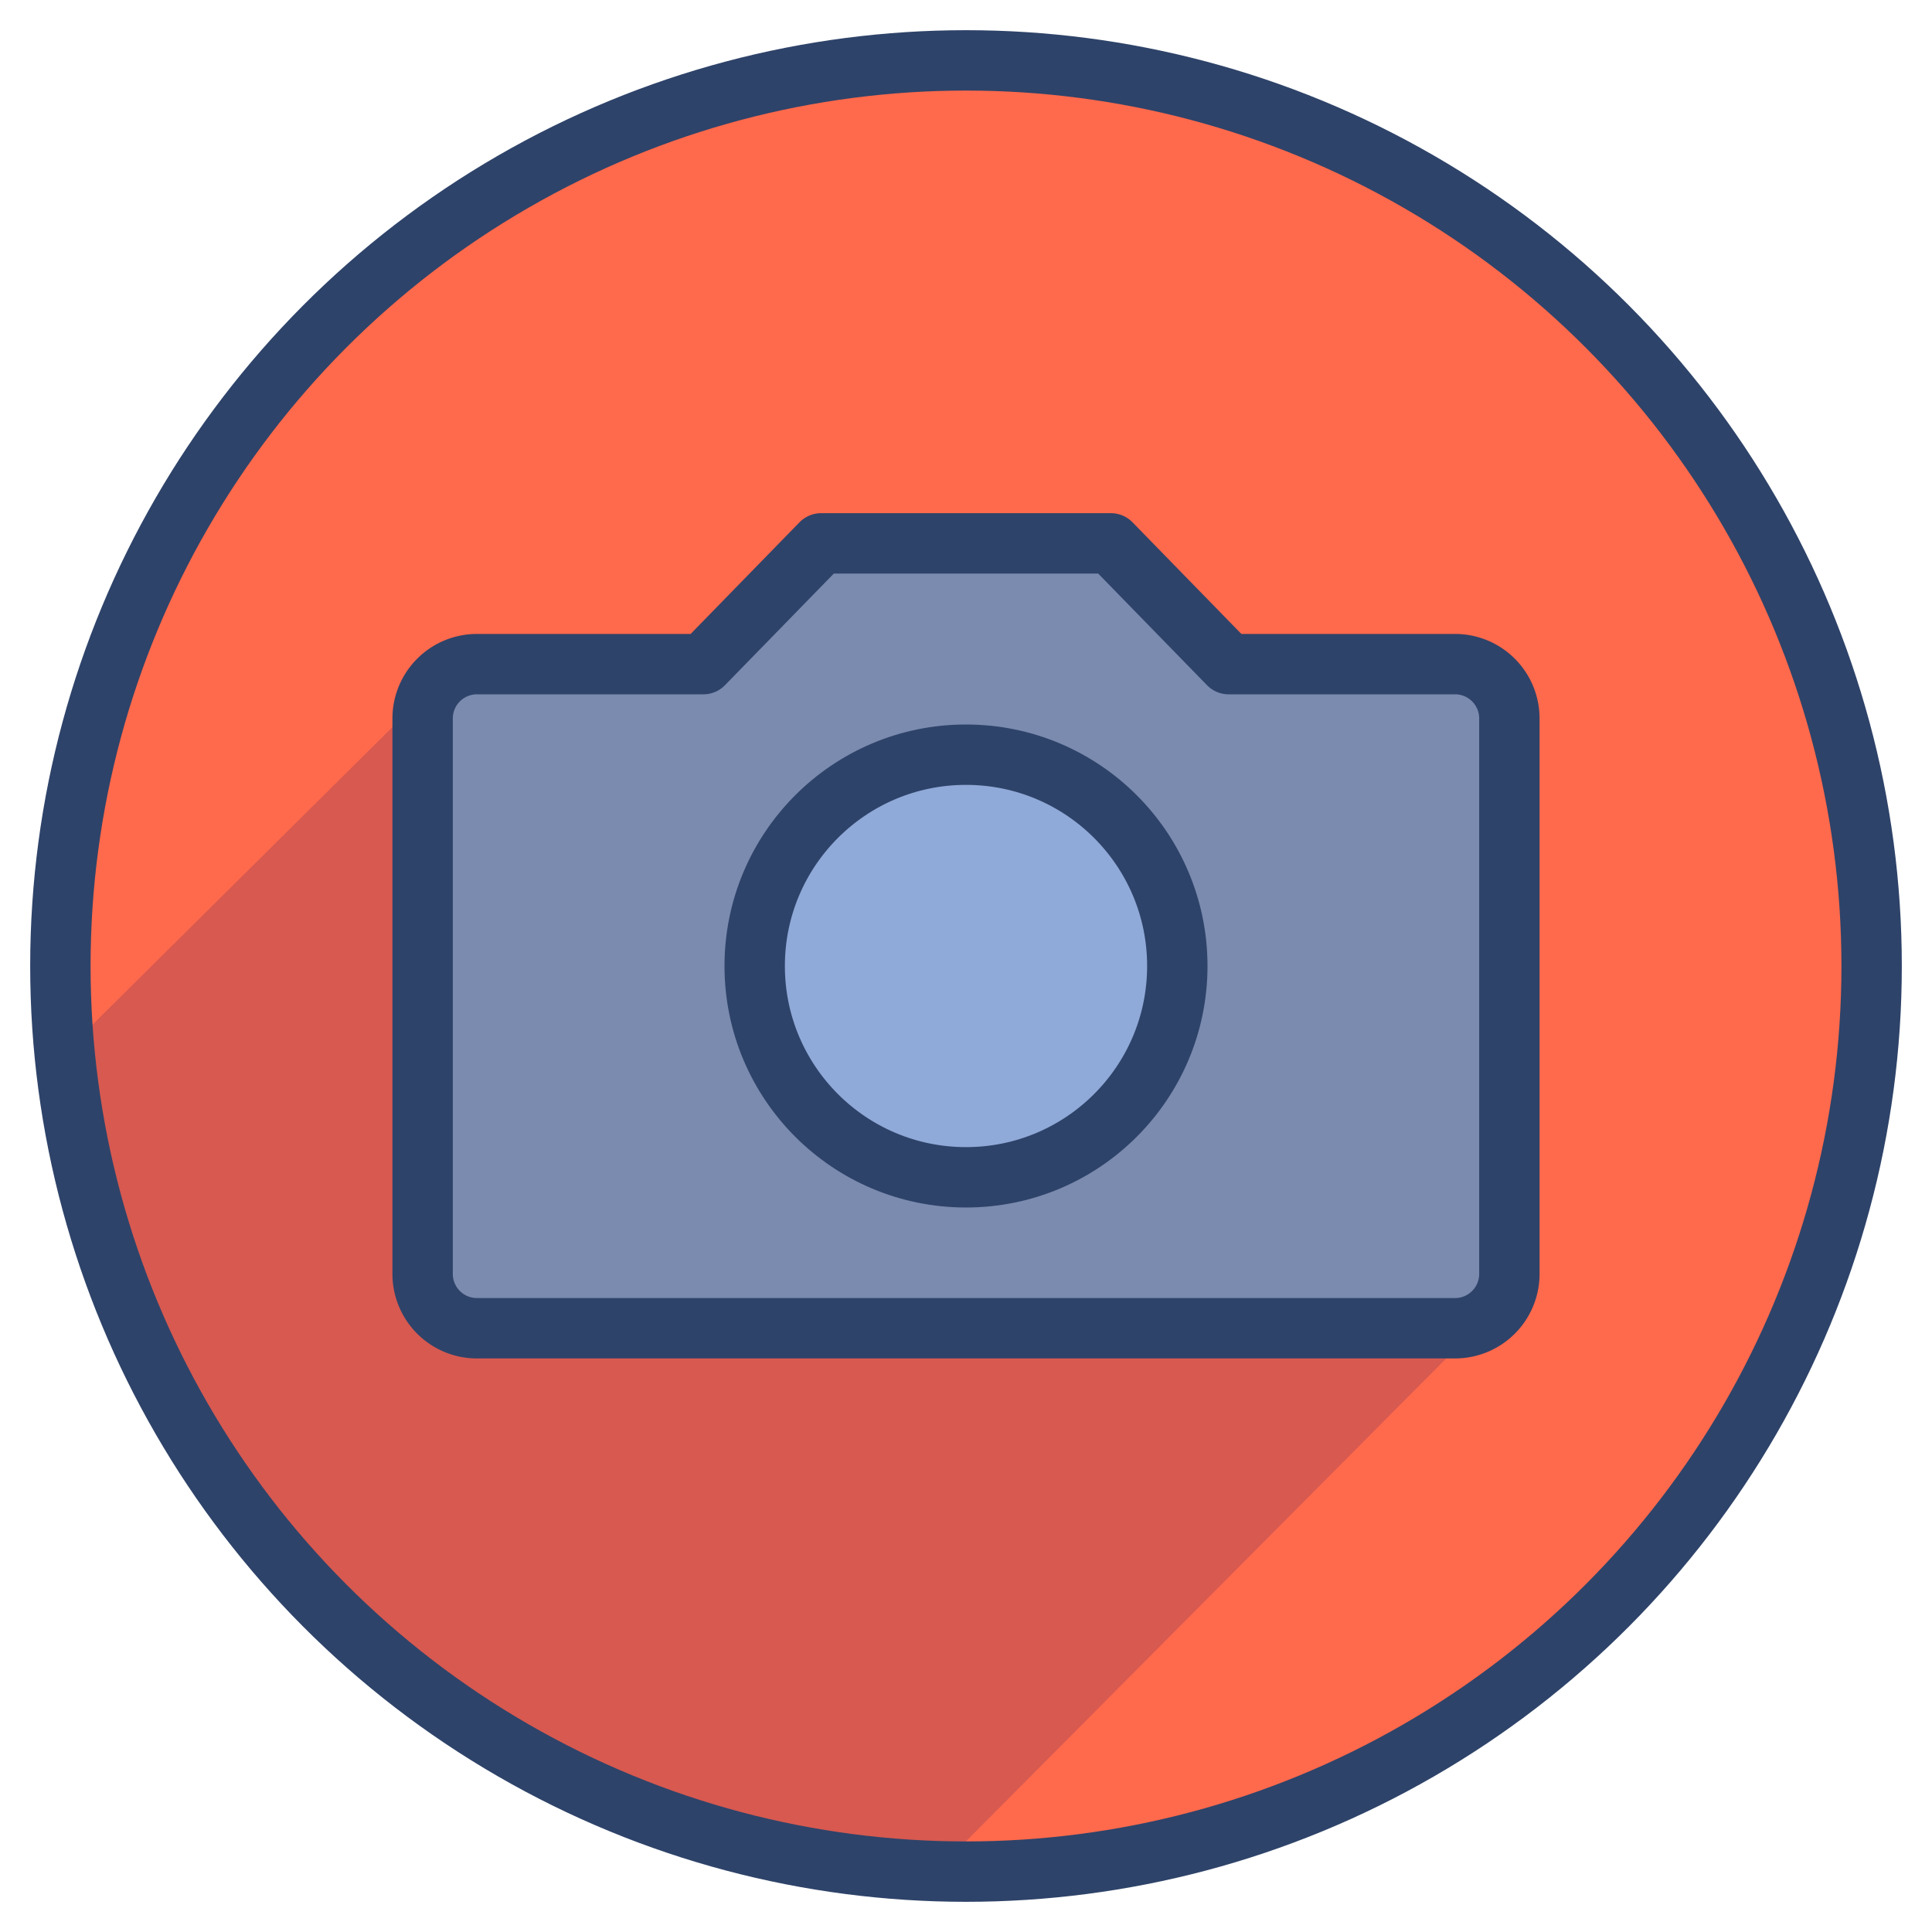 <svg xmlns="http://www.w3.org/2000/svg" viewBox="0 0 64 64" aria-labelledby="title" aria-describedby="desc"><circle data-name="layer3" cx="32" cy="32" r="30" fill="#ff694c"/><path data-name="layer2" d="M48.2 22h-7.5l-3.9-4h-9.6l-3.9 4h-7.5a1.8 1.8 0 0 0-1.8 1.8v18.4a1.8 1.8 0 0 0 1.8 1.8h32.4a1.8 1.8 0 0 0 1.8-1.8V23.8a1.8 1.8 0 0 0-1.8-1.8z" fill="#7b8baf"/><circle data-name="layer1" cx="32" cy="32" r="7" fill="#8fa9d8"/><path data-name="opacity" d="M48.2 44H15.8a1.8 1.8 0 0 1-1.8-1.8V23.8a1.7 1.7 0 0 1 .5-1.2L2.1 34.9A30 30 0 0 0 31 62l18.3-18.4a1.8 1.8 0 0 1-1.1.4z" fill="#000064" opacity=".16"/><circle data-name="stroke" cx="32" cy="32" r="30" fill="none" stroke="#2e4369" stroke-linecap="round" stroke-miterlimit="10" stroke-width="2" stroke-linejoin="round"/><path data-name="stroke" d="M48.2 22h-7.5l-3.9-4h-9.6l-3.9 4h-7.5a1.8 1.8 0 0 0-1.8 1.8v18.4a1.8 1.8 0 0 0 1.8 1.8h32.4a1.8 1.8 0 0 0 1.8-1.8V23.8a1.8 1.8 0 0 0-1.8-1.8z" fill="none" stroke="#2e4369" stroke-linecap="round" stroke-miterlimit="10" stroke-width="2" stroke-linejoin="round"/><circle data-name="stroke" cx="32" cy="32" r="7" fill="none" stroke="#2e4369" stroke-linecap="round" stroke-miterlimit="10" stroke-width="2" stroke-linejoin="round"/></svg>